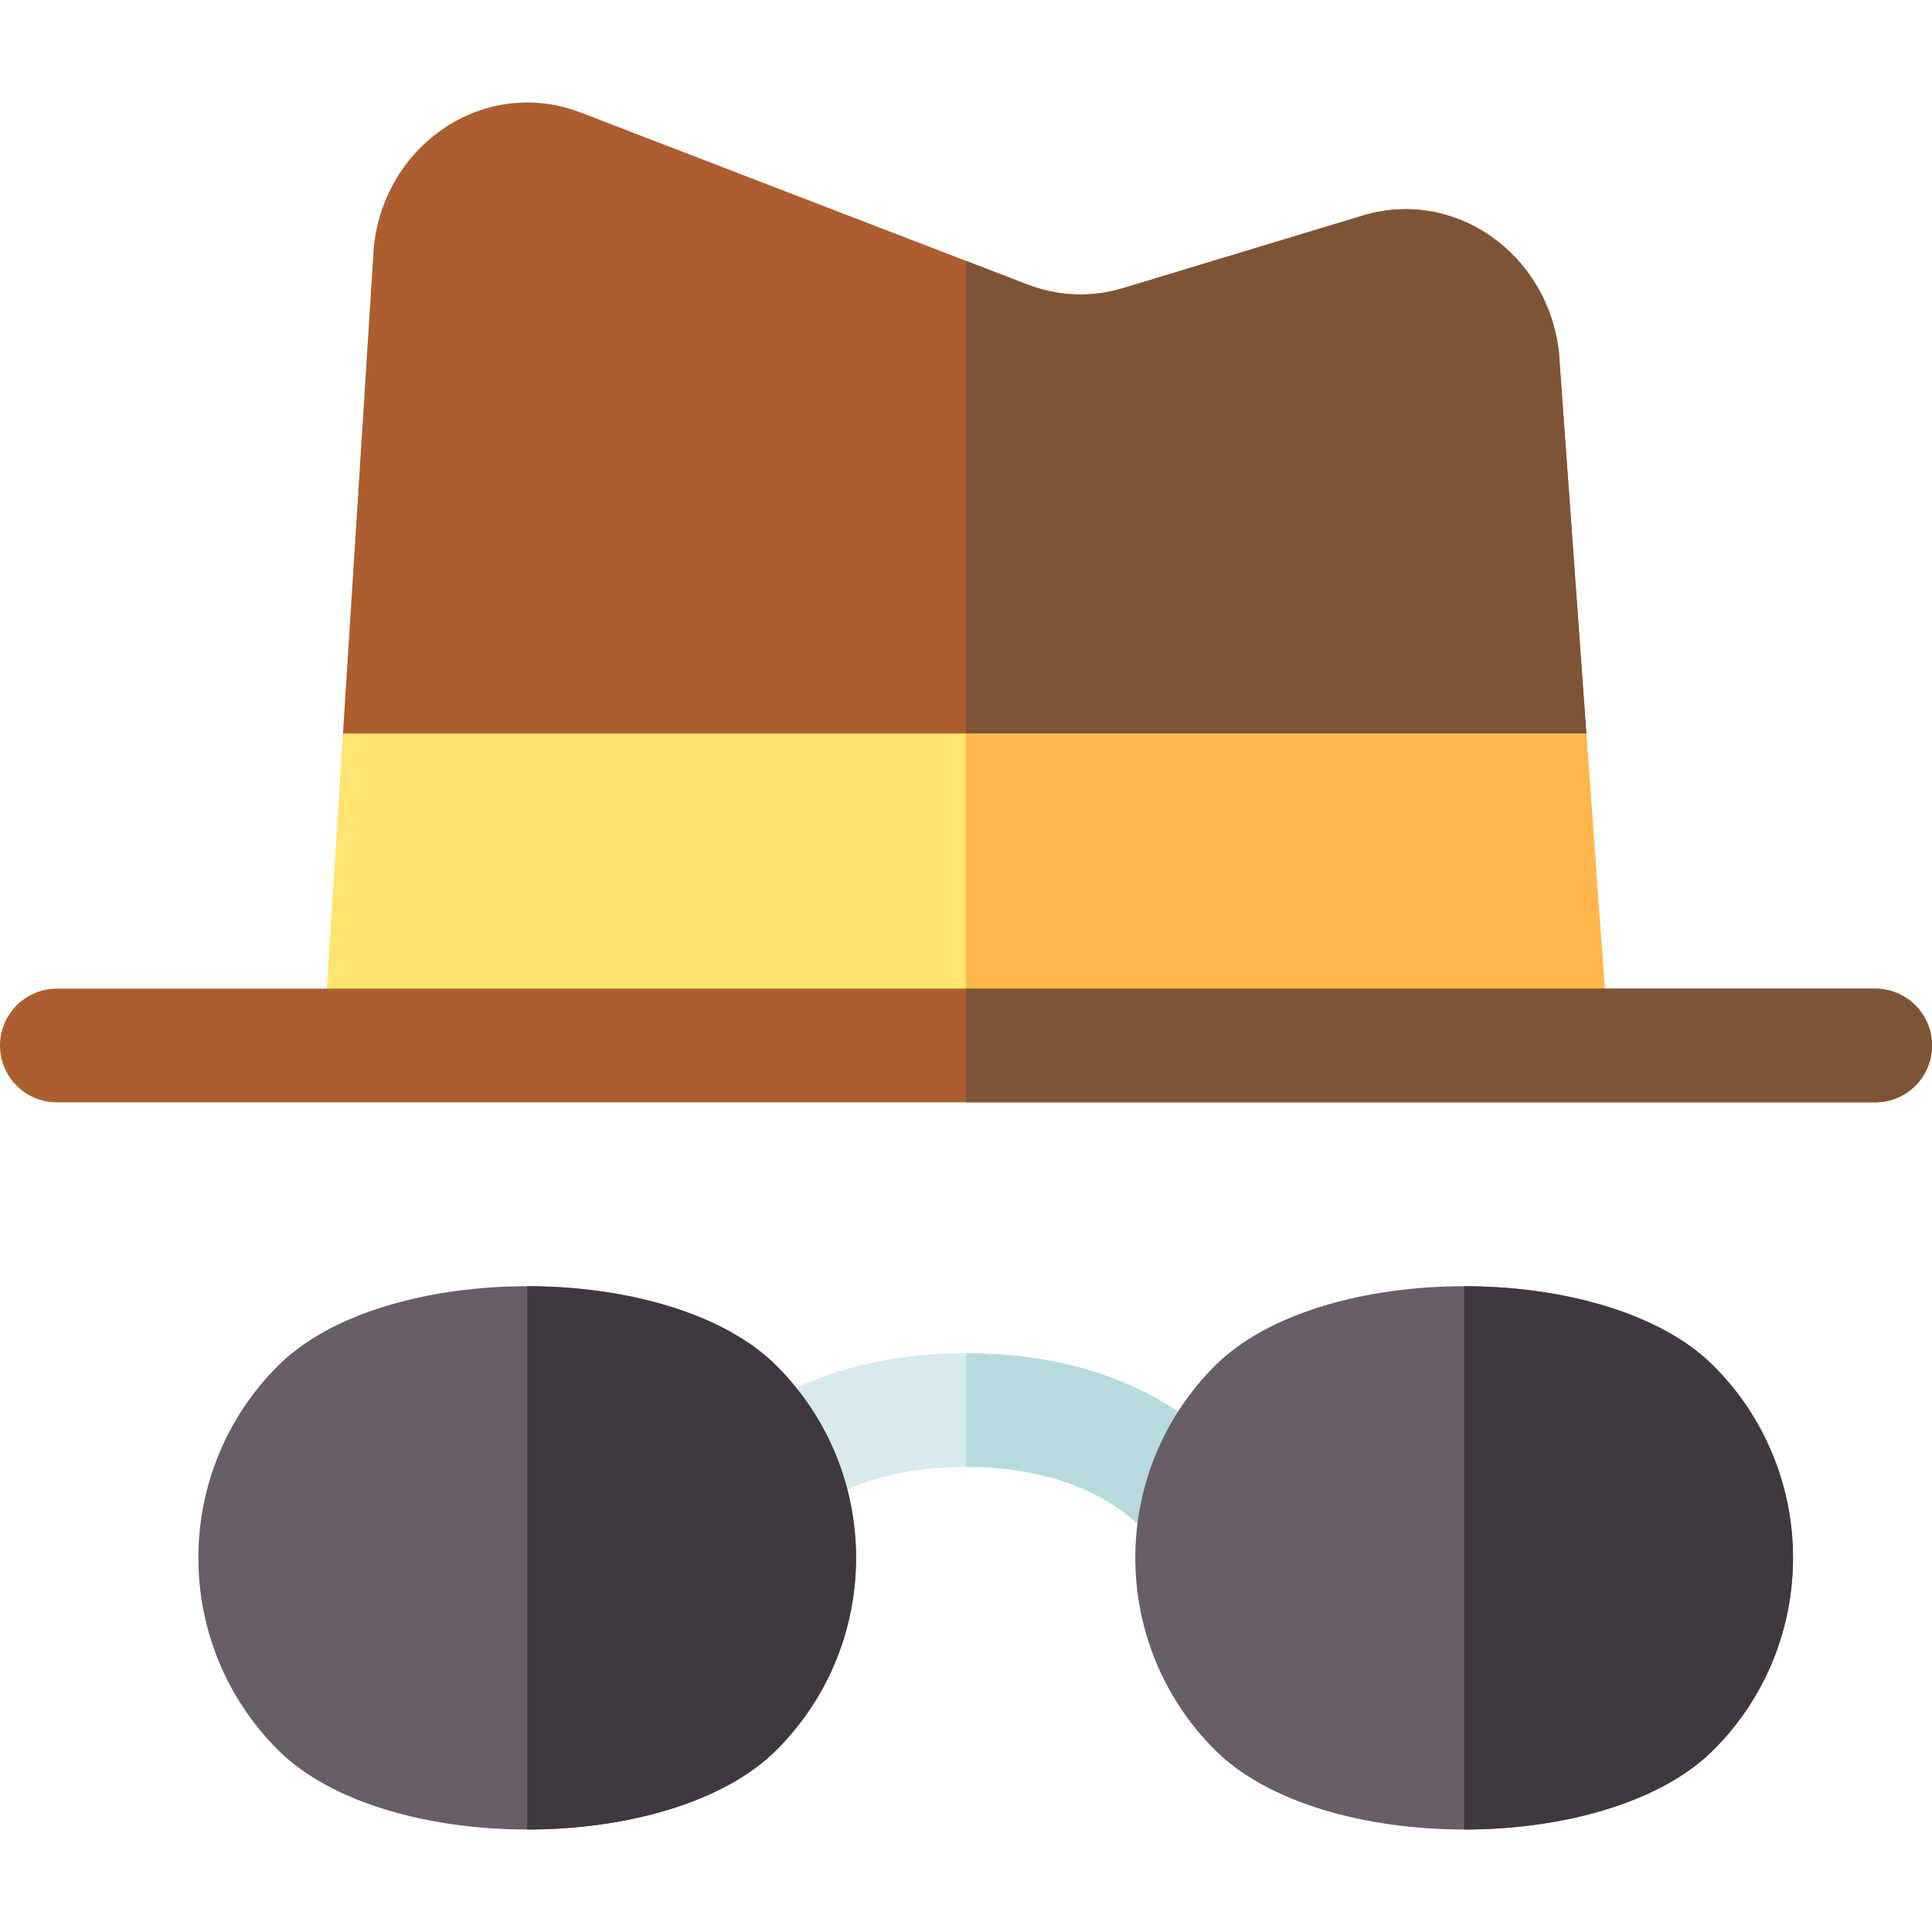 <svg id="Capa_1" enable-background="new 0 0 510 510" height="512" viewBox="0 0 510 510" width="512" xmlns="http://www.w3.org/2000/svg"><path d="m308.5 412.47.06.14c-.83-1.73-12.94-25.39-53.56-25.39s-52.73 23.66-53.56 25.39l.06-.14-27.59-11.78c.76-1.77 19.27-43.47 81.09-43.47s80.33 41.7 81.09 43.47z" fill="#d7ebed"/><path d="m308.5 412.47.06.14c-.83-1.73-12.94-25.39-53.56-25.39v-30c61.82 0 80.33 41.7 81.09 43.47z" fill="#b6dade"/><path d="m204.98 461.938c-14 14.01-39.91 21.01-65.81 21.01-25.91 0-51.8-7.01-65.8-21.01-28.01-28-28.01-73.4 0-101.4 14-14 39.89-21.01 65.8-21.01 25.9 0 51.81 7 65.81 21.01 28 28 28 73.4 0 101.4z" fill="#685e68"/><path d="m204.98 461.938c-14 14.01-39.91 21.01-65.81 21.01v-143.42c25.9 0 51.81 7 65.81 21.01 28 28 28 73.4 0 101.4z" fill="#40383f"/><path d="m452.313 461.938c-14 14.01-39.91 21.01-65.81 21.01-25.91 0-51.8-7.01-65.8-21.01-28.01-28-28.01-73.4 0-101.4 14-14 39.89-21.01 65.8-21.01 25.9 0 51.81 7 65.81 21.01 28 28 28 73.4 0 101.4z" fill="#685e68"/><path d="m452.313 461.938c-14 14.01-39.91 21.01-65.81 21.01v-143.42c25.9 0 51.81 7 65.81 21.01 28 28 28 73.4 0 101.4z" fill="#40383f"/><path d="m418.76 193.617-163.76 33.7-164.46-33.7 8.14-128.41c2.9-27.63 29.72-45.08 54.57-35.51l101.75 39.17 16.2 6.24c8.15 3.14 17.03 3.48 25.35.93l63.12-19.11c24.14-7.34 48.78 9.75 51.83 35.95z" fill="#ad5e2e"/><path d="m418.76 193.617-163.76 33.7v-158.45l16.2 6.24c8.15 3.14 17.03 3.48 25.35.93l63.12-19.11c24.14-7.34 48.78 9.75 51.83 35.95z" fill="#7e5436"/><path d="m424.68 275.847h-339.36l5.22-82.23h328.22z" fill="#ffe470"/><path d="m424.68 275.847h-169.68v-82.23h163.76z" fill="#ffb64c"/><path d="m510 275.987c0 8.29-6.72 15-15 15h-480c-8.28 0-15-6.71-15-15 0-8.28 6.72-15 15-15h480c8.28 0 15 6.72 15 15z" fill="#ad5e2e"/><path d="m510 275.987c0 8.29-6.72 15-15 15h-240v-30h240c8.28 0 15 6.72 15 15z" fill="#7e5436"/></svg>